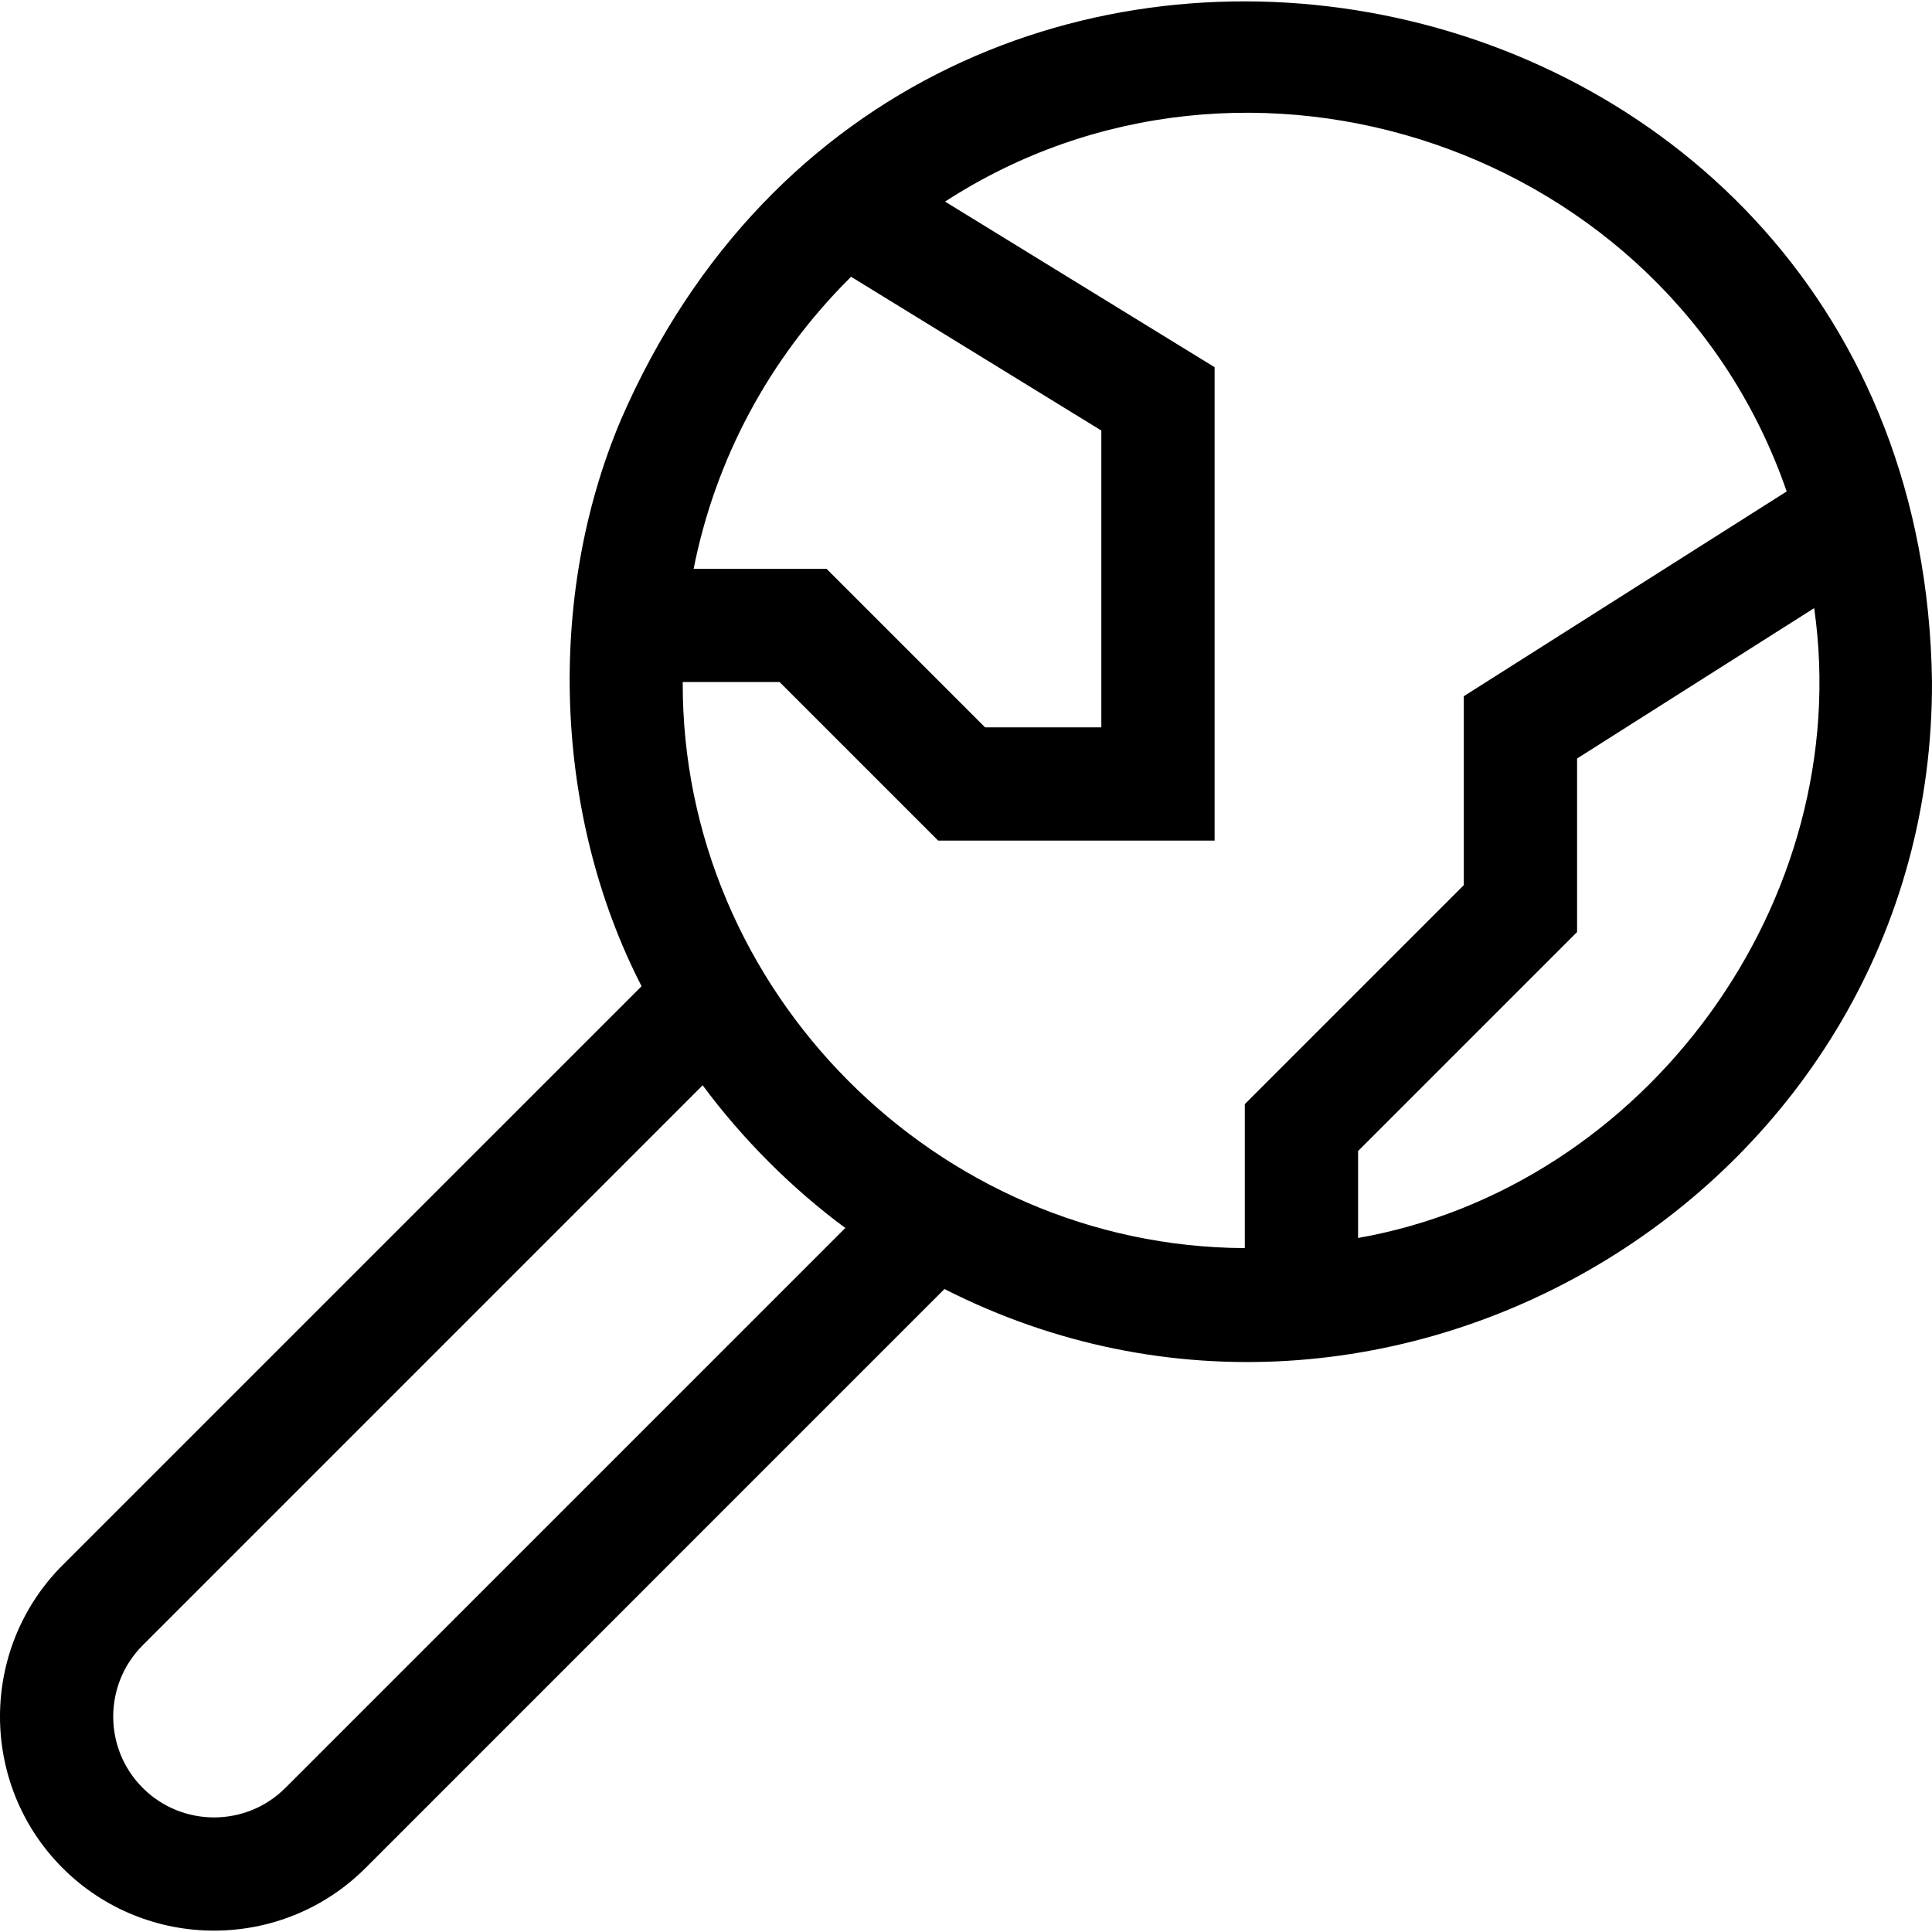 <svg id="Capa_1" enable-background="new 0 0 511.695 511.695" height="512" viewBox="0 0 511.695 511.695" width="512" xmlns="http://www.w3.org/2000/svg"><g><path d="m16.582 414.531 153.34-153.33c-23.278-45.263-25.356-103.117-5.45-150.08 78.538-180.656 344.108-128.04 347.219 69.082.668 134.223-143.406 221.247-261.55 161.198l-153.34 153.35c-22.126 22.105-58.094 22.105-80.22 0-22.108-22.12-22.108-58.1.001-80.22zm463.91-253.47-62.8 39.83v45.96l-58 58v23.03c76.168-13.417 131.841-89.309 120.8-166.82zm-150.8 169.5v-38.13l58-58v-50.04l85.51-54.23c-31.401-91.061-142.928-128.654-222.9-76.77l71.39 43.86v125.39h-73.21l-42-42h-25.66c-.305 81.847 67.403 149.583 148.87 149.92zm-104.81-256.73c-21.31 21.31-35.44 47.9-41.17 76.81h35.19l42 42h30.79v-78.61l-66.28-40.73c-.18.18-.35.35-.53.53zm-187.08 399.7c10.41 10.42 27.37 10.42 37.78 0l148.3-148.3c-14.16-10.451-27.281-23.61-37.78-37.79l-148.3 148.31c-10.42 10.41-10.42 27.37 0 37.78z"/></g></svg>
